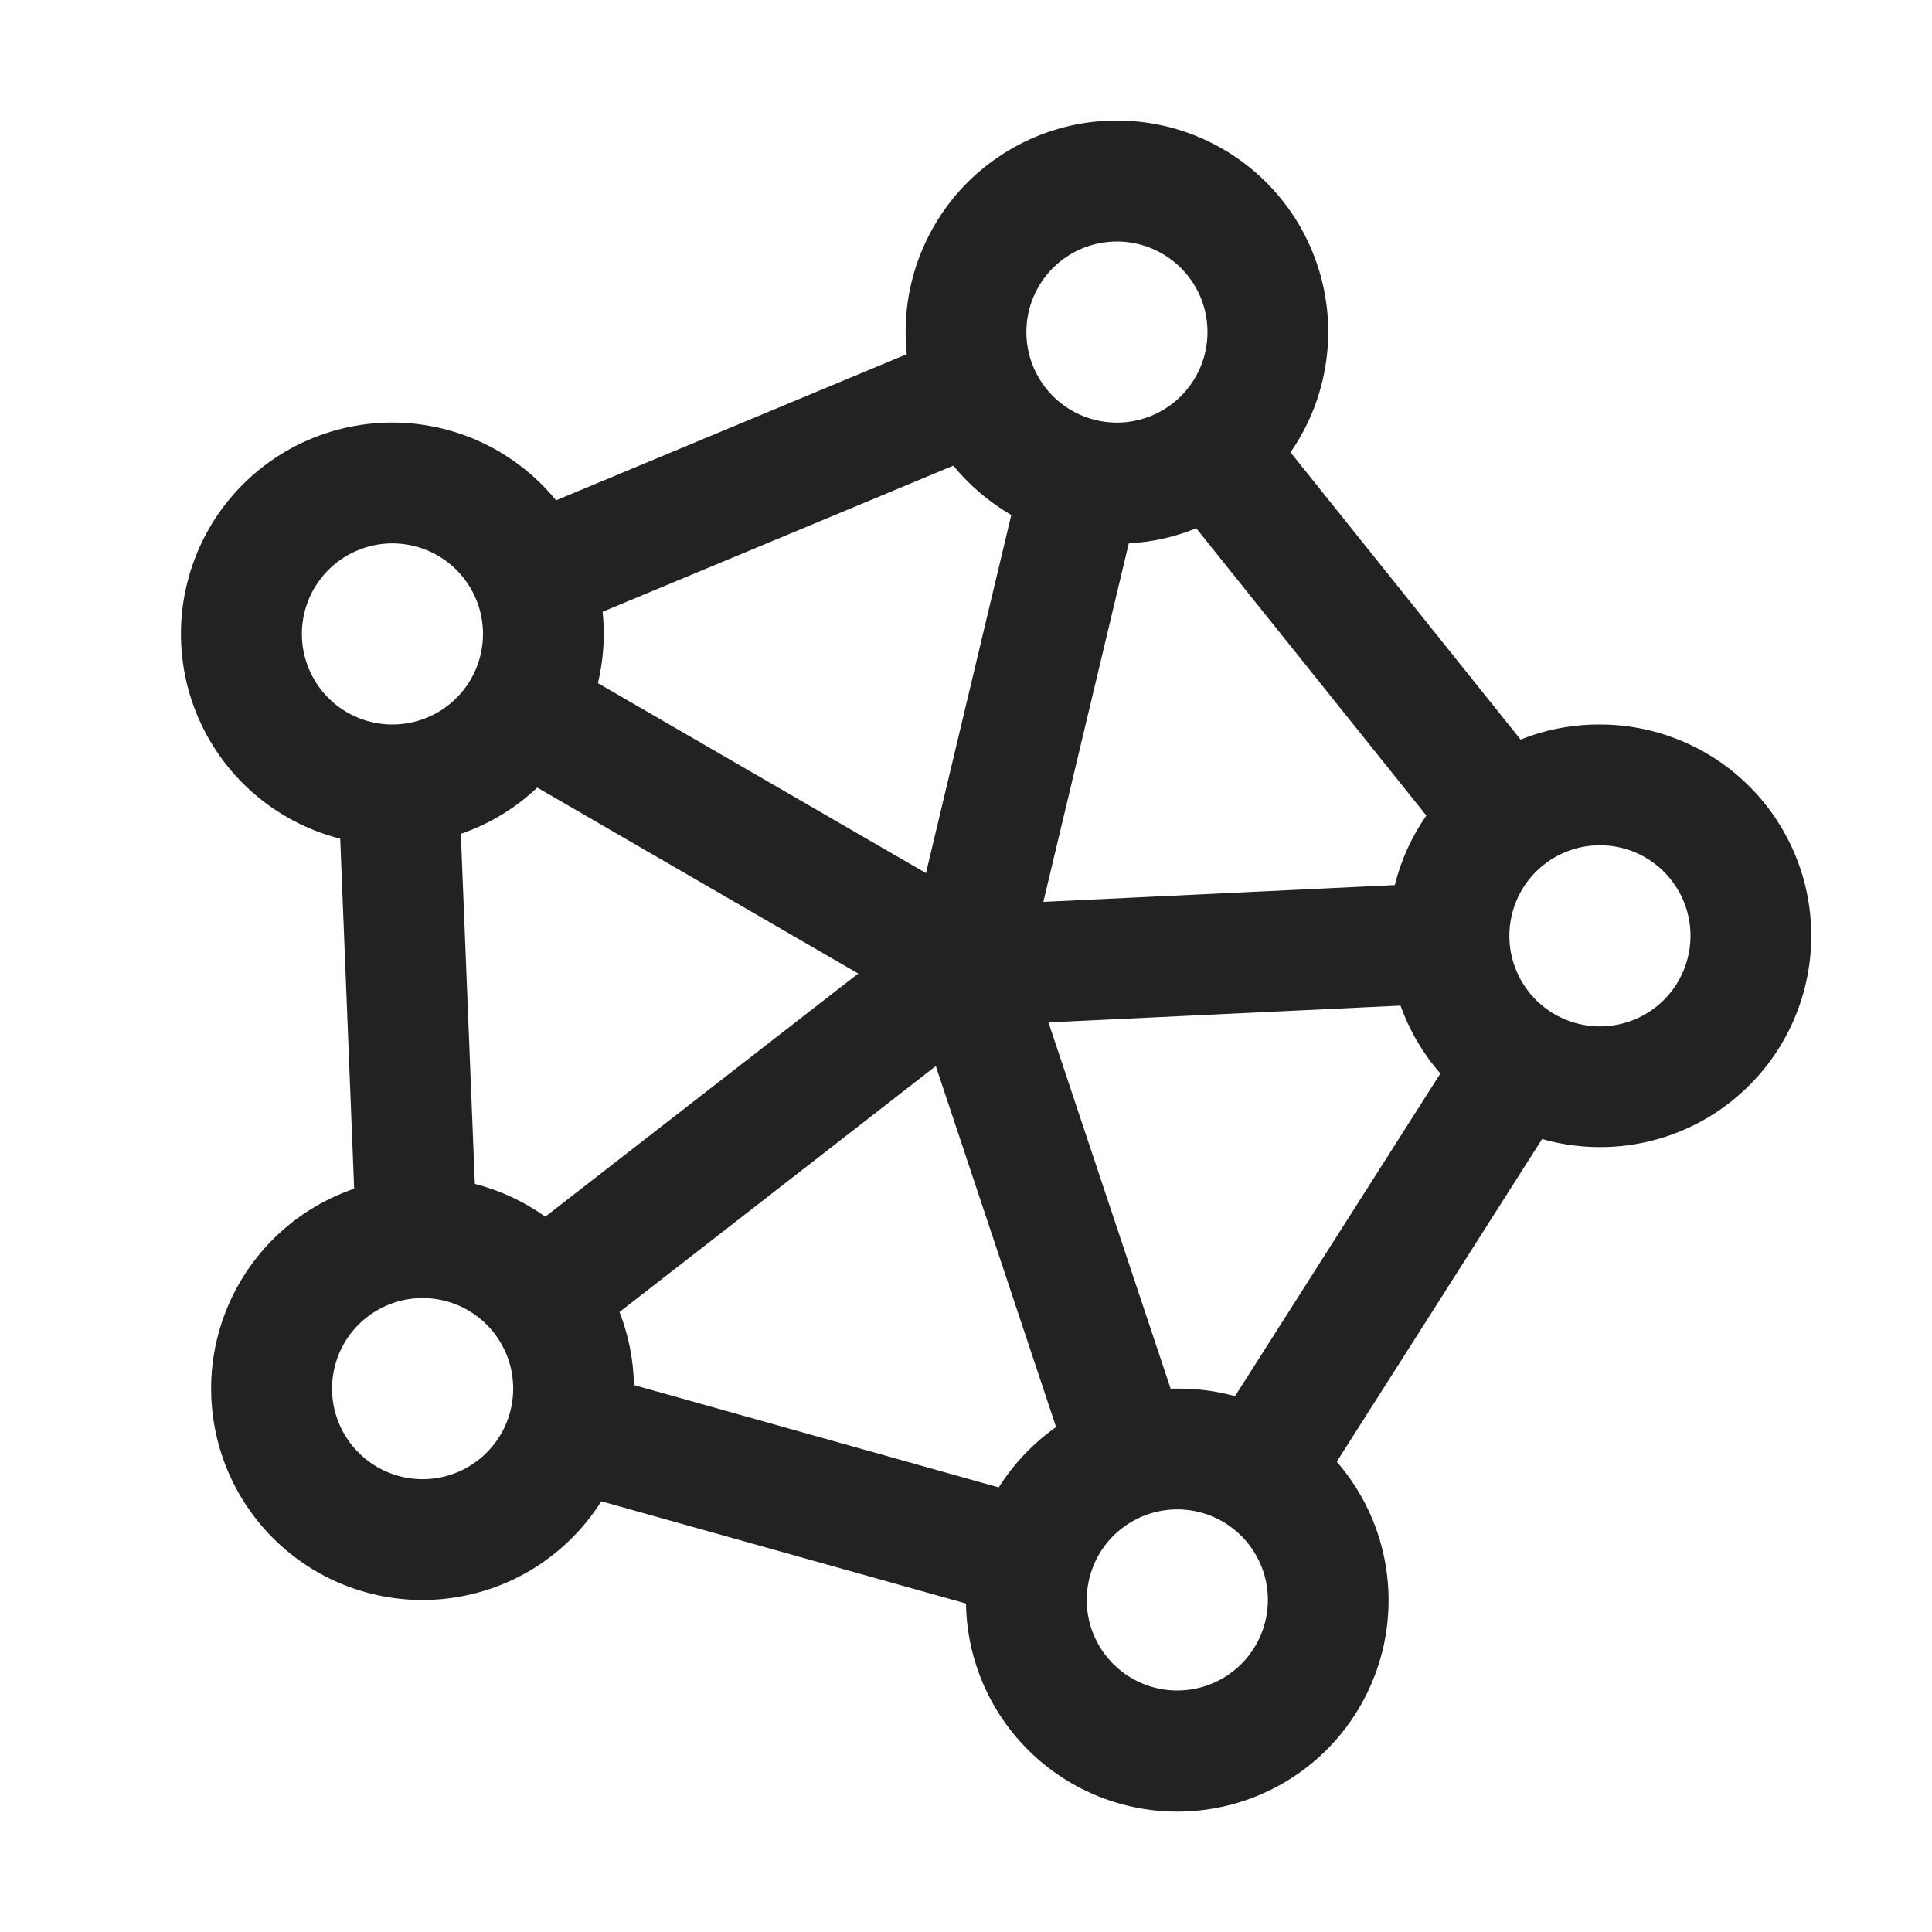 <svg width="32" height="32" viewBox="0 0 32 32" fill="none" xmlns="http://www.w3.org/2000/svg">
<path d="M26.5 12C26.05 11.998 25.604 12.082 25.186 12.25L21.375 7.492C21.688 7.041 21.891 6.523 21.966 5.979C22.042 5.434 21.989 4.88 21.81 4.361C21.632 3.841 21.334 3.371 20.94 2.988C20.547 2.605 20.068 2.32 19.544 2.156C19.02 1.992 18.464 1.954 17.922 2.044C17.381 2.135 16.868 2.352 16.425 2.678C15.983 3.003 15.623 3.428 15.376 3.919C15.128 4.409 14.999 4.951 15 5.5C15 5.623 15.006 5.745 15.018 5.867L9.21 8.287C8.86 7.858 8.413 7.518 7.906 7.295C7.399 7.072 6.847 6.973 6.294 7.005C5.741 7.037 5.204 7.2 4.726 7.48C4.249 7.76 3.844 8.15 3.546 8.617C3.249 9.084 3.066 9.614 3.013 10.166C2.96 10.717 3.039 11.273 3.243 11.788C3.447 12.302 3.77 12.762 4.186 13.127C4.601 13.493 5.098 13.755 5.635 13.891L5.866 19.689C5.336 19.87 4.857 20.175 4.47 20.579C4.083 20.984 3.798 21.475 3.64 22.012C3.481 22.549 3.454 23.116 3.561 23.666C3.667 24.216 3.904 24.732 4.251 25.171C4.598 25.611 5.046 25.96 5.556 26.191C6.067 26.421 6.625 26.526 7.184 26.496C7.743 26.466 8.287 26.302 8.77 26.019C9.252 25.735 9.66 25.34 9.959 24.866L16 26.559C16.008 27.122 16.152 27.674 16.42 28.17C16.688 28.665 17.071 29.088 17.537 29.404C18.003 29.72 18.539 29.918 19.098 29.983C19.657 30.047 20.224 29.976 20.75 29.775C21.276 29.574 21.745 29.249 22.119 28.828C22.492 28.406 22.758 27.901 22.895 27.355C23.031 26.809 23.034 26.238 22.903 25.69C22.772 25.143 22.51 24.635 22.141 24.21L25.542 18.866C26.024 19.003 26.529 19.035 27.024 18.961C27.519 18.886 27.992 18.706 28.411 18.433C28.831 18.159 29.186 17.799 29.455 17.377C29.723 16.954 29.898 16.479 29.967 15.983C30.036 15.488 29.998 14.983 29.856 14.503C29.713 14.023 29.469 13.58 29.141 13.202C28.812 12.825 28.406 12.522 27.951 12.315C27.495 12.107 27 12 26.5 12ZM19.5 23H19.389L17.366 16.934L23.197 16.656C23.345 17.069 23.569 17.451 23.857 17.781L20.456 23.125C20.145 23.039 19.823 22.997 19.5 23ZM7.865 19.609L7.633 13.811C8.105 13.649 8.536 13.388 8.899 13.045L14.215 16.125L9.032 20.152C8.68 19.901 8.284 19.716 7.865 19.609ZM18.696 9C19.08 8.979 19.457 8.895 19.814 8.75L23.625 13.508C23.382 13.857 23.205 14.247 23.102 14.66L17.281 14.938L18.696 9ZM10.261 21.731L15.5 17.657L17.492 23.636C17.113 23.904 16.79 24.244 16.542 24.636L10.5 22.941C10.492 22.527 10.412 22.117 10.261 21.731ZM18.5 4C18.796 4 19.086 4.088 19.333 4.253C19.58 4.418 19.772 4.652 19.886 4.926C19.999 5.2 20.029 5.502 19.971 5.793C19.913 6.084 19.77 6.351 19.56 6.561C19.351 6.77 19.083 6.913 18.792 6.971C18.501 7.029 18.2 6.999 17.926 6.886C17.652 6.772 17.417 6.58 17.253 6.333C17.088 6.087 17 5.797 17 5.5C17 5.102 17.158 4.721 17.439 4.439C17.72 4.158 18.102 4 18.5 4ZM15.79 7.713C16.058 8.04 16.384 8.317 16.75 8.53L15.337 14.461L9.903 11.315C9.967 11.048 10 10.774 10 10.5C10 10.377 9.994 10.255 9.981 10.133L15.79 7.713ZM5 10.5C5 10.203 5.088 9.913 5.253 9.667C5.417 9.42 5.652 9.228 5.926 9.114C6.2 9.001 6.501 8.971 6.792 9.029C7.083 9.087 7.351 9.23 7.56 9.439C7.77 9.649 7.913 9.916 7.971 10.207C8.029 10.498 7.999 10.8 7.886 11.074C7.772 11.348 7.58 11.582 7.333 11.747C7.086 11.912 6.796 12 6.5 12C6.102 12 5.72 11.842 5.439 11.561C5.158 11.279 5 10.898 5 10.5ZM7 24.5C6.703 24.5 6.413 24.412 6.166 24.247C5.92 24.082 5.727 23.848 5.614 23.574C5.5 23.3 5.471 22.998 5.529 22.707C5.586 22.416 5.729 22.149 5.939 21.939C6.149 21.73 6.416 21.587 6.707 21.529C6.998 21.471 7.3 21.501 7.574 21.614C7.848 21.728 8.082 21.92 8.247 22.167C8.412 22.413 8.5 22.703 8.5 23C8.5 23.398 8.342 23.779 8.06 24.061C7.779 24.342 7.398 24.5 7 24.5ZM19.5 28C19.203 28 18.913 27.912 18.666 27.747C18.42 27.582 18.227 27.348 18.114 27.074C18 26.8 17.971 26.498 18.029 26.207C18.087 25.916 18.229 25.649 18.439 25.439C18.649 25.23 18.916 25.087 19.207 25.029C19.498 24.971 19.8 25.001 20.074 25.114C20.348 25.228 20.582 25.42 20.747 25.667C20.912 25.913 21 26.203 21 26.5C21 26.898 20.842 27.279 20.56 27.561C20.279 27.842 19.898 28 19.5 28ZM26.5 17C26.203 17 25.913 16.912 25.666 16.747C25.42 16.582 25.227 16.348 25.114 16.074C25 15.8 24.971 15.498 25.029 15.207C25.087 14.916 25.229 14.649 25.439 14.439C25.649 14.23 25.916 14.087 26.207 14.029C26.498 13.971 26.8 14.001 27.074 14.114C27.348 14.228 27.582 14.42 27.747 14.667C27.912 14.913 28 15.203 28 15.5C28 15.898 27.842 16.279 27.56 16.561C27.279 16.842 26.898 17 26.5 17Z" fill="#222222"/>
</svg>
